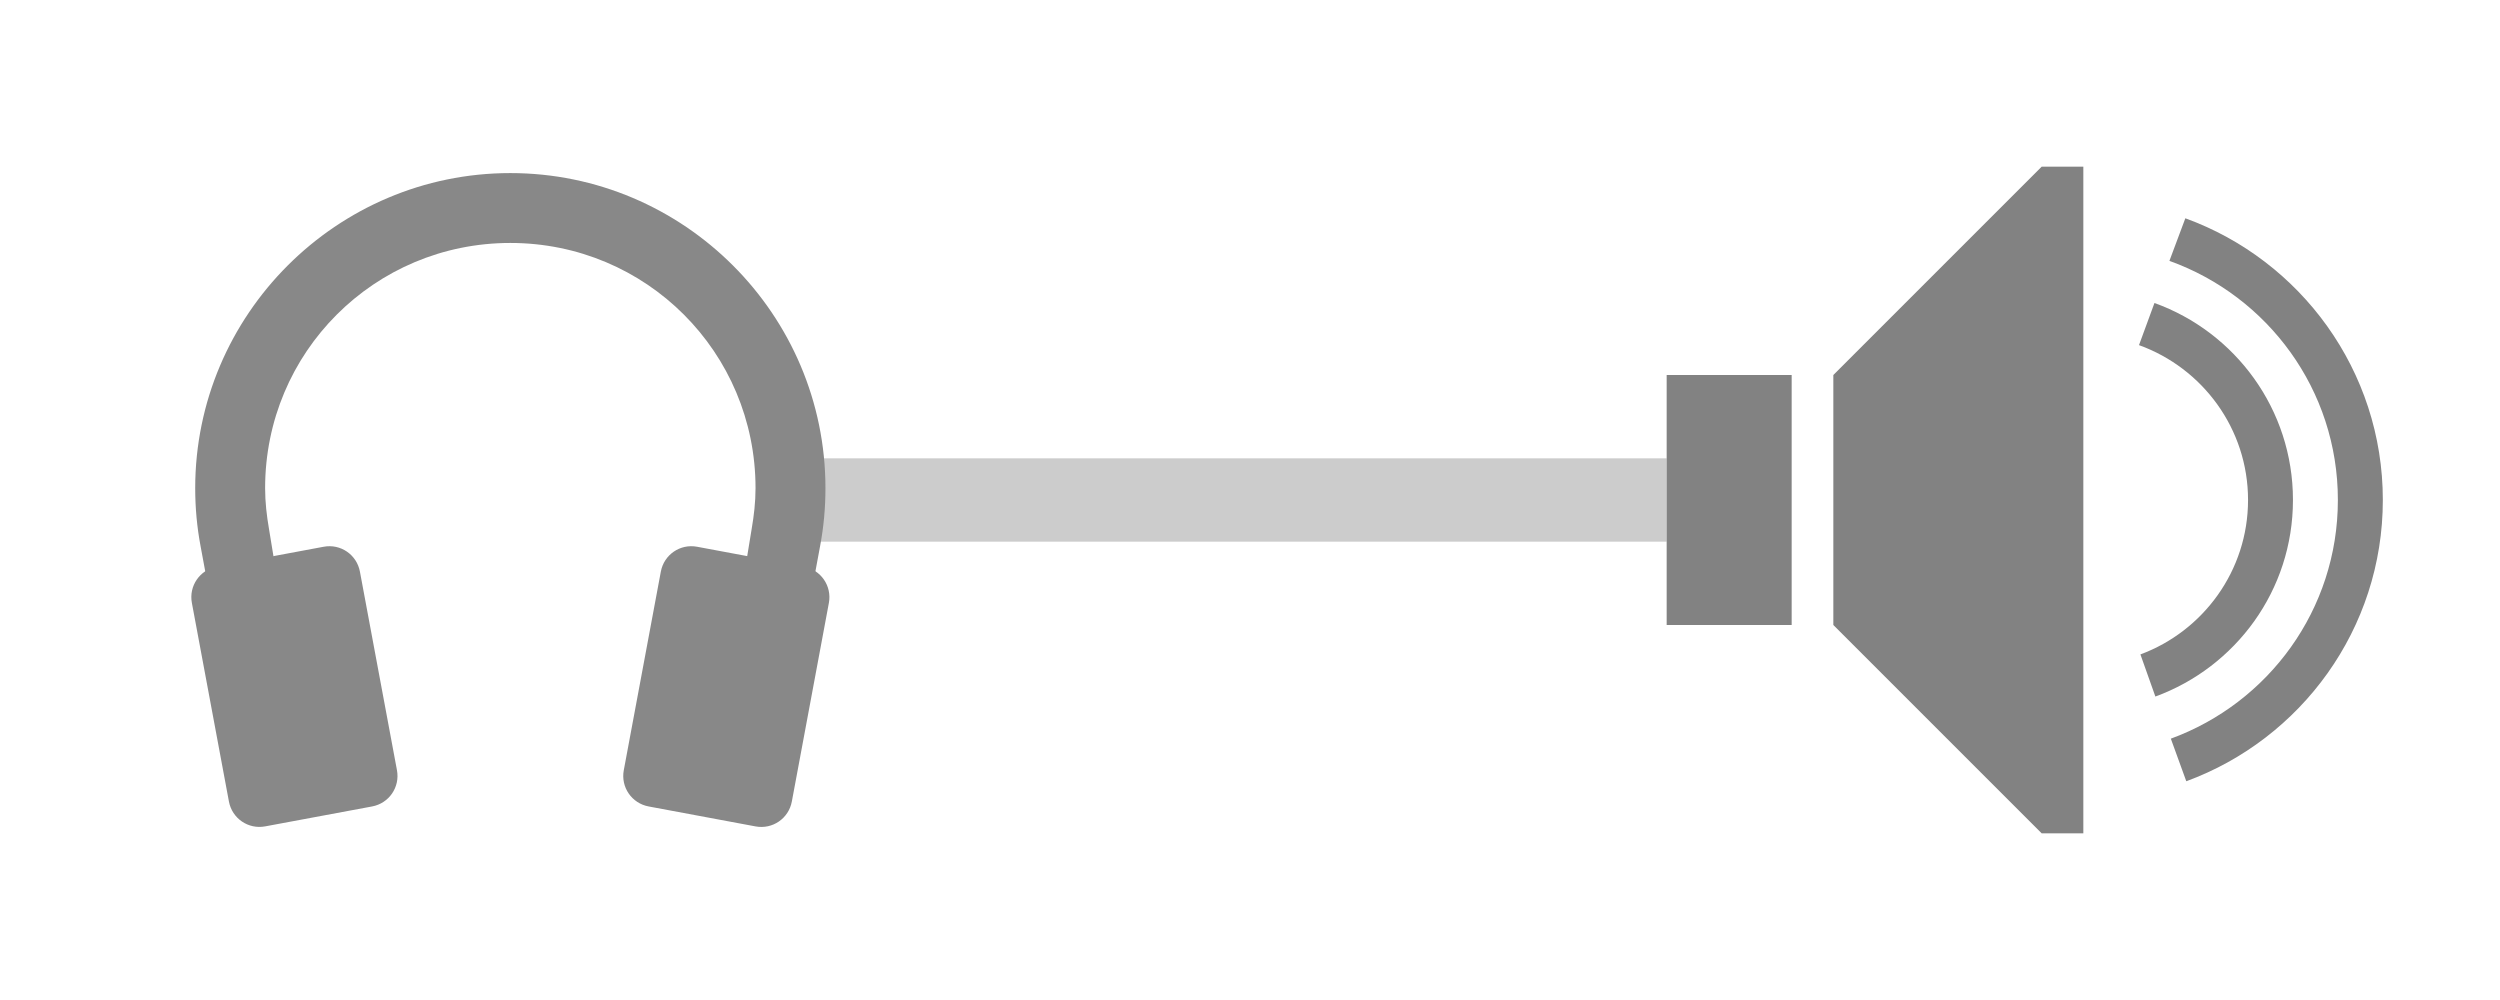 <!-- Created with Inkscape (http://www.inkscape.org/) -->
<svg id="svg3221" width="60" height="24" version="1.1" xmlns="http://www.w3.org/2000/svg"><path id="rect3270" d="m18.618 11h21.382v2h-21.382z" color="#000000" fill="#ccc"/><g id="g3252" transform="translate(-12.771 -.333)" fill="#828282"><path id="path3254" d="m61.771 4.333-5 5v6l5 5h1v-16zm-9 5h3v6h-3zm12.448-3.761-0.382 1.022c2.357 0.846 4.043 3.09 4.043 5.739 0 2.636-1.67 4.872-4.009 5.728l0.371 1.022c2.75-1.01 4.717-3.651 4.717-6.75 0-3.108-1.977-5.757-4.739-6.761z"/><path id="path3256" d="m64.478 7.605-0.371 1.011c1.522 0.549 2.617 2.005 2.617 3.717 0 1.699-1.078 3.148-2.583 3.706l0.359 1.011c1.926-0.705 3.302-2.546 3.302-4.717 0-2.179-1.386-4.03-3.324-4.728z"/></g><g id="g4040" transform="translate(.306 -.003)" fill="#888"><path id="path3258" d="m4.896 13.604 2.566-0.479c0.406-0.076 0.794 0.19 0.87 0.597l0.889 4.766c0.076 0.406-0.19 0.794-0.597 0.87l-2.566 0.478c-0.406 0.076-0.794-0.19-0.87-0.597l-0.889-4.766c-0.076-0.406 0.19-0.794 0.597-0.87z"/><path id="path3260" d="m11.943 4.157c-4.168 0-7.564 3.396-7.564 7.563 0 0.476 0.043 0.935 0.128 1.387 0.361 1.964 0.734 3.926 1.119 5.885l1.643-0.315c-0.355-2.005-0.834-4.137-1.119-5.979-0.055-0.321-0.093-0.64-0.093-0.979 0-3.261 2.624-5.885 5.885-5.885 3.261 0 5.885 2.624 5.885 5.885 0 0.339-0.038 0.658-0.093 0.979-0.284 1.841-0.764 3.973-1.119 5.979l1.643 0.315c0.385-1.96 0.758-3.921 1.119-5.885 0.085-0.452 0.128-0.91 0.128-1.387 0-4.168-3.396-7.563-7.564-7.563z" color="#000000" style="block-progression:tb;text-indent:0;text-transform:none"/><path id="path3262" d="m18.99 13.604-2.566-0.479c-0.406-0.076-0.794 0.19-0.87 0.597l-0.889 4.766c-0.076 0.406 0.19 0.794 0.597 0.87l2.566 0.479c0.406 0.076 0.794-0.19 0.87-0.597l0.889-4.766c0.076-0.406-0.19-0.794-0.597-0.87z"/></g></svg>
